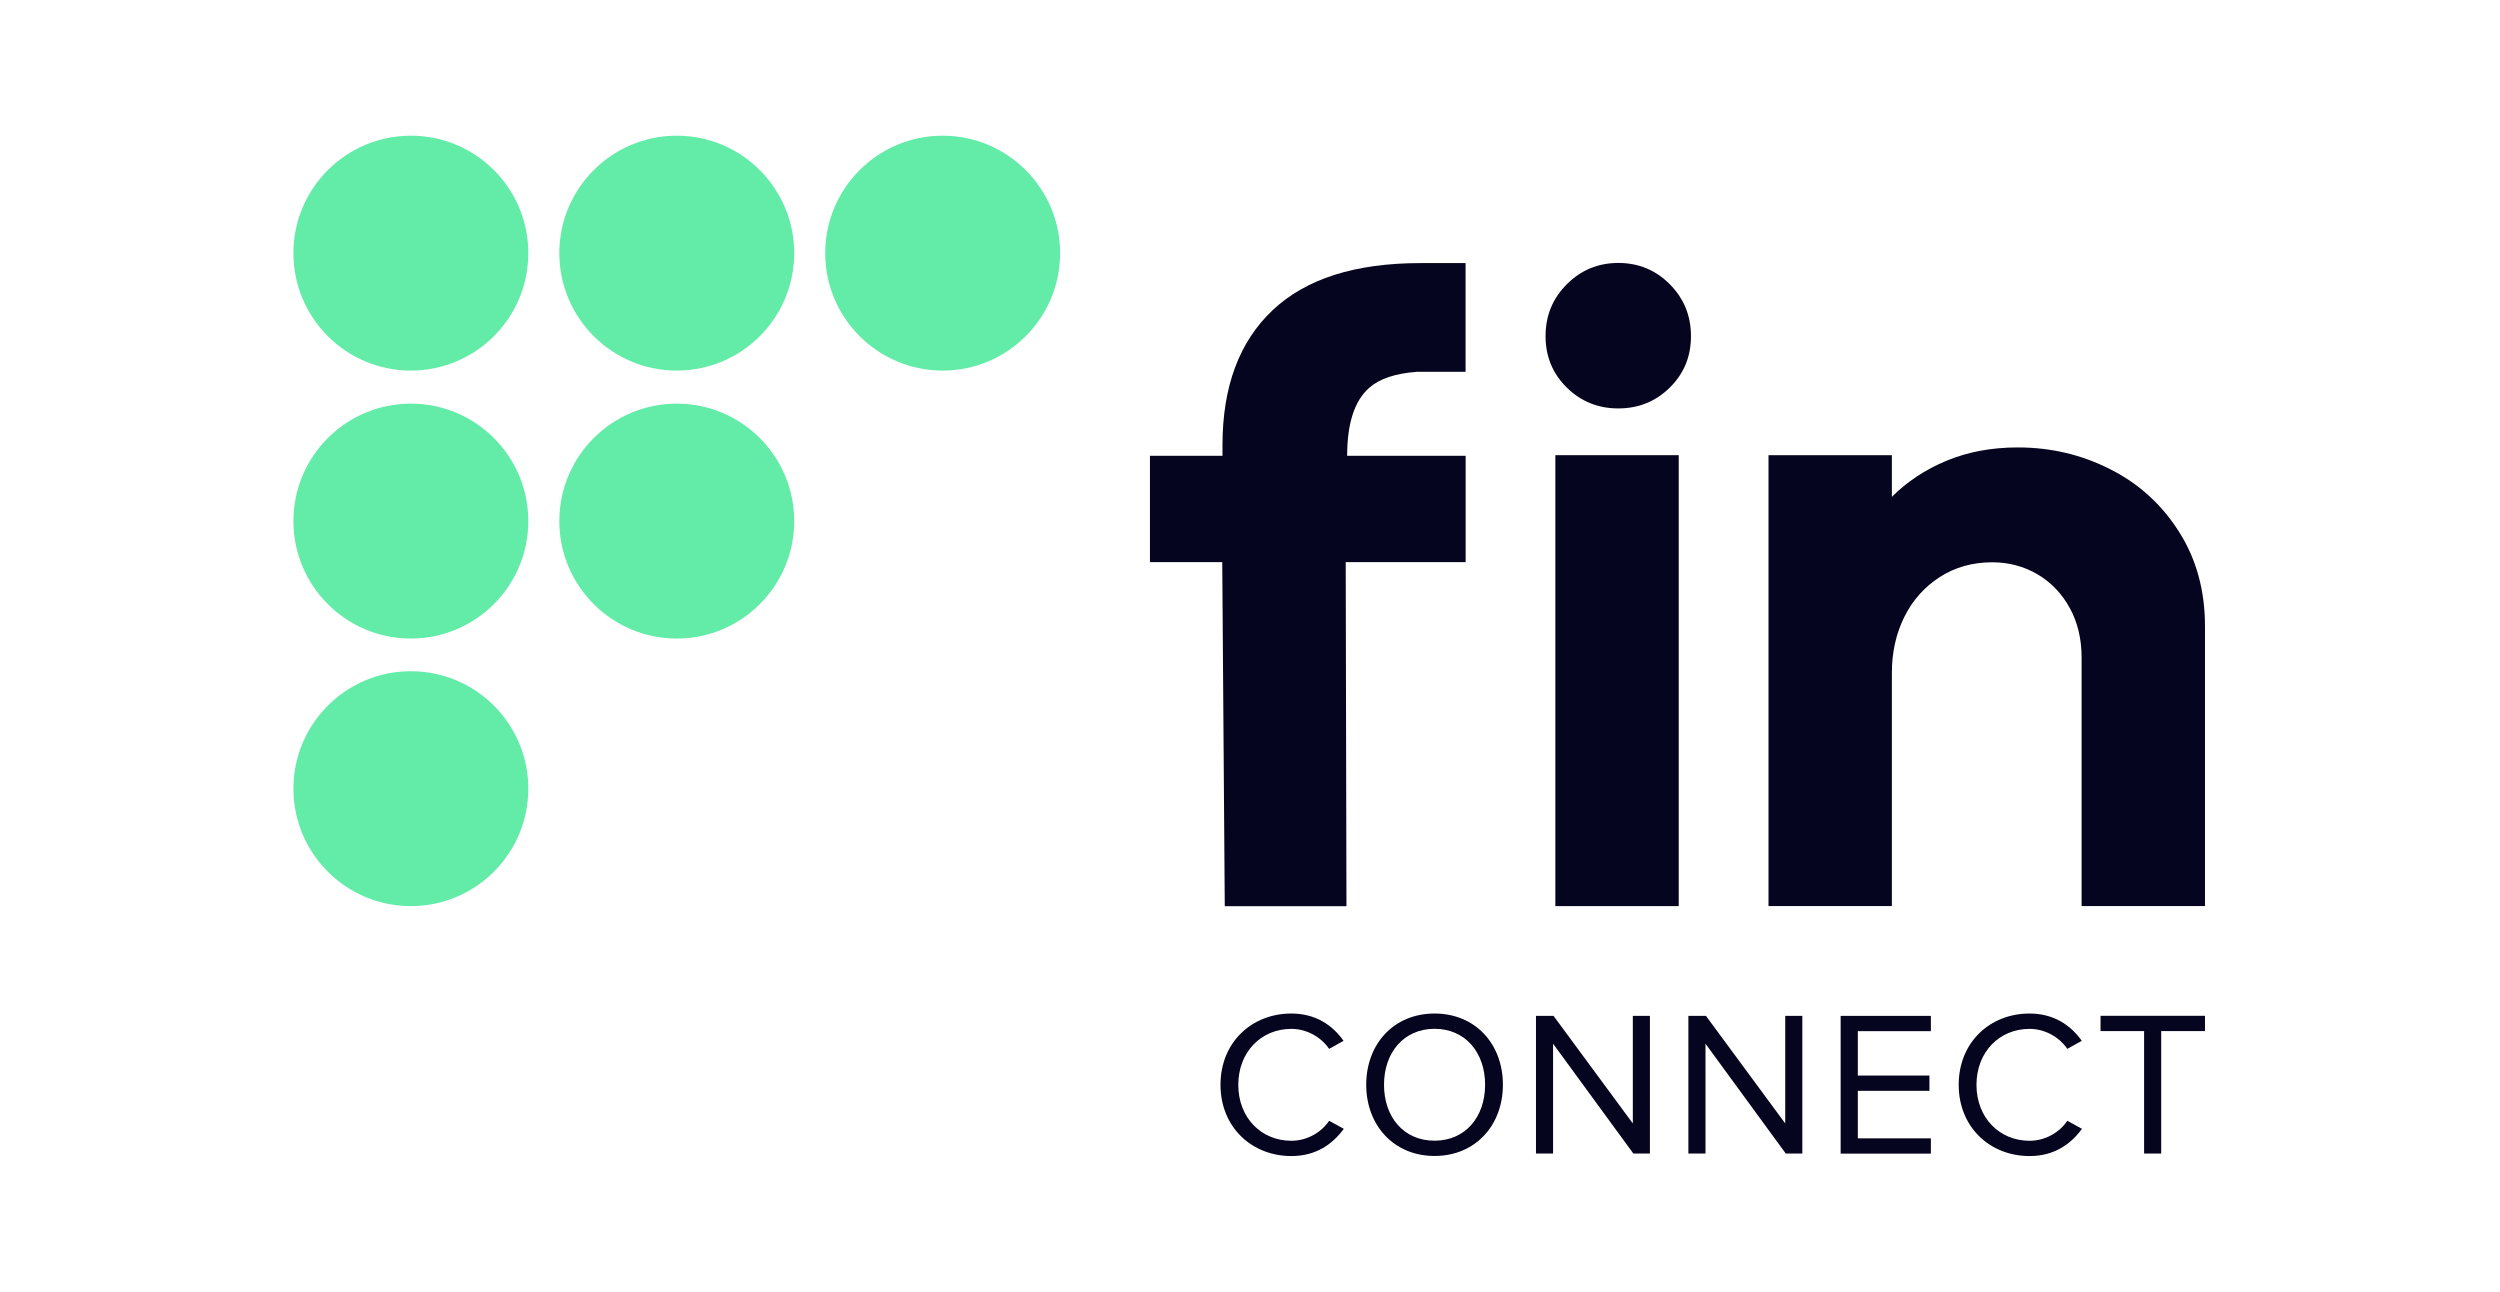 <svg width="180" height="93" viewBox="0 0 180 93" fill="none" xmlns="http://www.w3.org/2000/svg">
<path d="M29.582 9.77C34.251 9.77 38.038 13.557 38.038 18.226C38.038 22.894 34.251 26.682 29.582 26.682C24.914 26.682 21.126 22.894 21.126 18.226C21.126 13.557 24.914 9.77 29.582 9.77Z" fill="#63EBA8"/>
<path d="M48.727 9.77C53.396 9.77 57.183 13.557 57.183 18.226C57.183 22.894 53.396 26.682 48.727 26.682C44.059 26.682 40.271 22.894 40.271 18.226C40.271 13.557 44.059 9.77 48.727 9.77Z" fill="#63EBA8"/>
<path d="M67.872 9.77C72.541 9.77 76.328 13.557 76.328 18.226C76.328 22.894 72.541 26.682 67.872 26.682C63.204 26.682 59.416 22.894 59.416 18.226C59.416 13.557 63.204 9.77 67.872 9.77Z" fill="#63EBA8"/>
<path d="M29.582 29.062C34.251 29.062 38.038 32.85 38.038 37.519C38.038 42.187 34.251 45.975 29.582 45.975C24.914 45.975 21.126 42.187 21.126 37.519C21.126 32.85 24.914 29.062 29.582 29.062Z" fill="#63EBA8"/>
<path d="M48.727 29.062C53.396 29.062 57.183 32.85 57.183 37.519C57.183 42.187 53.396 45.975 48.727 45.975C44.059 45.975 40.271 42.187 40.271 37.519C40.271 32.85 44.059 29.062 48.727 29.062Z" fill="#63EBA8"/>
<path d="M29.582 48.328C34.251 48.328 38.038 52.116 38.038 56.784C38.038 61.453 34.251 65.24 29.582 65.24C24.914 65.24 21.126 61.453 21.126 56.784C21.126 52.116 24.914 48.328 29.582 48.328Z" fill="#63EBA8"/>
<path d="M112.812 20.464C113.83 19.446 115.067 18.932 116.517 18.932C117.968 18.932 119.205 19.441 120.223 20.464C121.241 21.488 121.75 22.73 121.75 24.202C121.75 25.675 121.241 26.906 120.223 27.908C119.205 28.909 117.968 29.407 116.517 29.407C115.067 29.407 113.83 28.909 112.812 27.908C111.794 26.906 111.28 25.675 111.28 24.202C111.28 22.73 111.789 21.488 112.812 20.464Z" fill="#05051F"/>
<path d="M120.868 32.773H111.986V65.24H120.868V32.773Z" fill="#05051F"/>
<path d="M127.332 32.773H136.215V35.773C137.315 34.672 138.634 33.802 140.167 33.167C141.699 32.532 143.401 32.215 145.284 32.215C147.654 32.215 149.865 32.735 151.928 33.78C153.992 34.82 155.644 36.32 156.887 38.285C158.135 40.244 158.759 42.51 158.759 45.083V65.235H149.876V47.348C149.876 46.002 149.591 44.809 149.017 43.764C148.442 42.724 147.67 41.919 146.69 41.344C145.711 40.775 144.627 40.485 143.445 40.485C142.016 40.485 140.752 40.841 139.647 41.558C138.546 42.275 137.693 43.233 137.102 44.437C136.51 45.641 136.215 46.976 136.215 48.449V65.235H127.332V32.768V32.773Z" fill="#05051F"/>
<path d="M101.964 26.769H105.522V18.943H102.271C97.564 18.943 94.012 20.076 91.615 22.347C89.217 24.618 88.019 27.853 88.019 32.051V32.817H82.797V40.474H88.002L88.183 65.246H96.945L96.891 40.474H105.527V32.817H96.995C96.995 30.485 97.525 28.849 98.587 27.919C99.326 27.267 100.465 26.89 101.975 26.775" fill="#05051F"/>
<path d="M87.876 78.102C87.876 75.053 90.12 72.974 92.977 72.974C94.729 72.974 95.949 73.822 96.737 74.939L95.698 75.519C95.134 74.687 94.105 74.079 92.977 74.079C90.805 74.079 89.157 75.743 89.157 78.108C89.157 80.472 90.805 82.136 92.977 82.136C94.105 82.136 95.134 81.539 95.698 80.696L96.754 81.276C95.922 82.404 94.734 83.236 92.977 83.236C90.126 83.236 87.876 81.156 87.876 78.108V78.102Z" fill="#05051F"/>
<path d="M98.368 78.102C98.368 75.174 100.344 72.974 103.289 72.974C106.233 72.974 108.209 75.174 108.209 78.102C108.209 81.03 106.217 83.23 103.289 83.23C100.361 83.23 98.368 81.03 98.368 78.102ZM106.928 78.102C106.928 75.781 105.5 74.074 103.289 74.074C101.078 74.074 99.649 75.781 99.649 78.102C99.649 80.423 101.061 82.13 103.289 82.13C105.516 82.13 106.928 80.406 106.928 78.102Z" fill="#05051F"/>
<path d="M117.601 83.055L111.821 75.147V83.055H110.59V73.143H111.854L117.563 80.888V73.143H118.794V83.055H117.606H117.601Z" fill="#05051F"/>
<path d="M128.575 83.055L122.795 75.147V83.055H121.563V73.143H122.828L128.536 80.888V73.143H129.768V83.055H128.58H128.575Z" fill="#05051F"/>
<path d="M132.526 83.055V73.143H139.023V74.243H133.763V77.44H138.919V78.54H133.763V81.961H139.023V83.061H132.526V83.055Z" fill="#05051F"/>
<path d="M141.026 78.102C141.026 75.053 143.27 72.974 146.127 72.974C147.878 72.974 149.099 73.822 149.887 74.939L148.847 75.519C148.283 74.687 147.254 74.079 146.127 74.079C143.954 74.079 142.307 75.743 142.307 78.108C142.307 80.472 143.954 82.136 146.127 82.136C147.254 82.136 148.283 81.539 148.847 80.696L149.903 81.276C149.071 82.404 147.884 83.236 146.127 83.236C143.275 83.236 141.026 81.156 141.026 78.108V78.102Z" fill="#05051F"/>
<path d="M154.375 83.055V74.238H151.239V73.138H158.759V74.238H155.606V83.055H154.375Z" fill="#05051F"/>
</svg>
